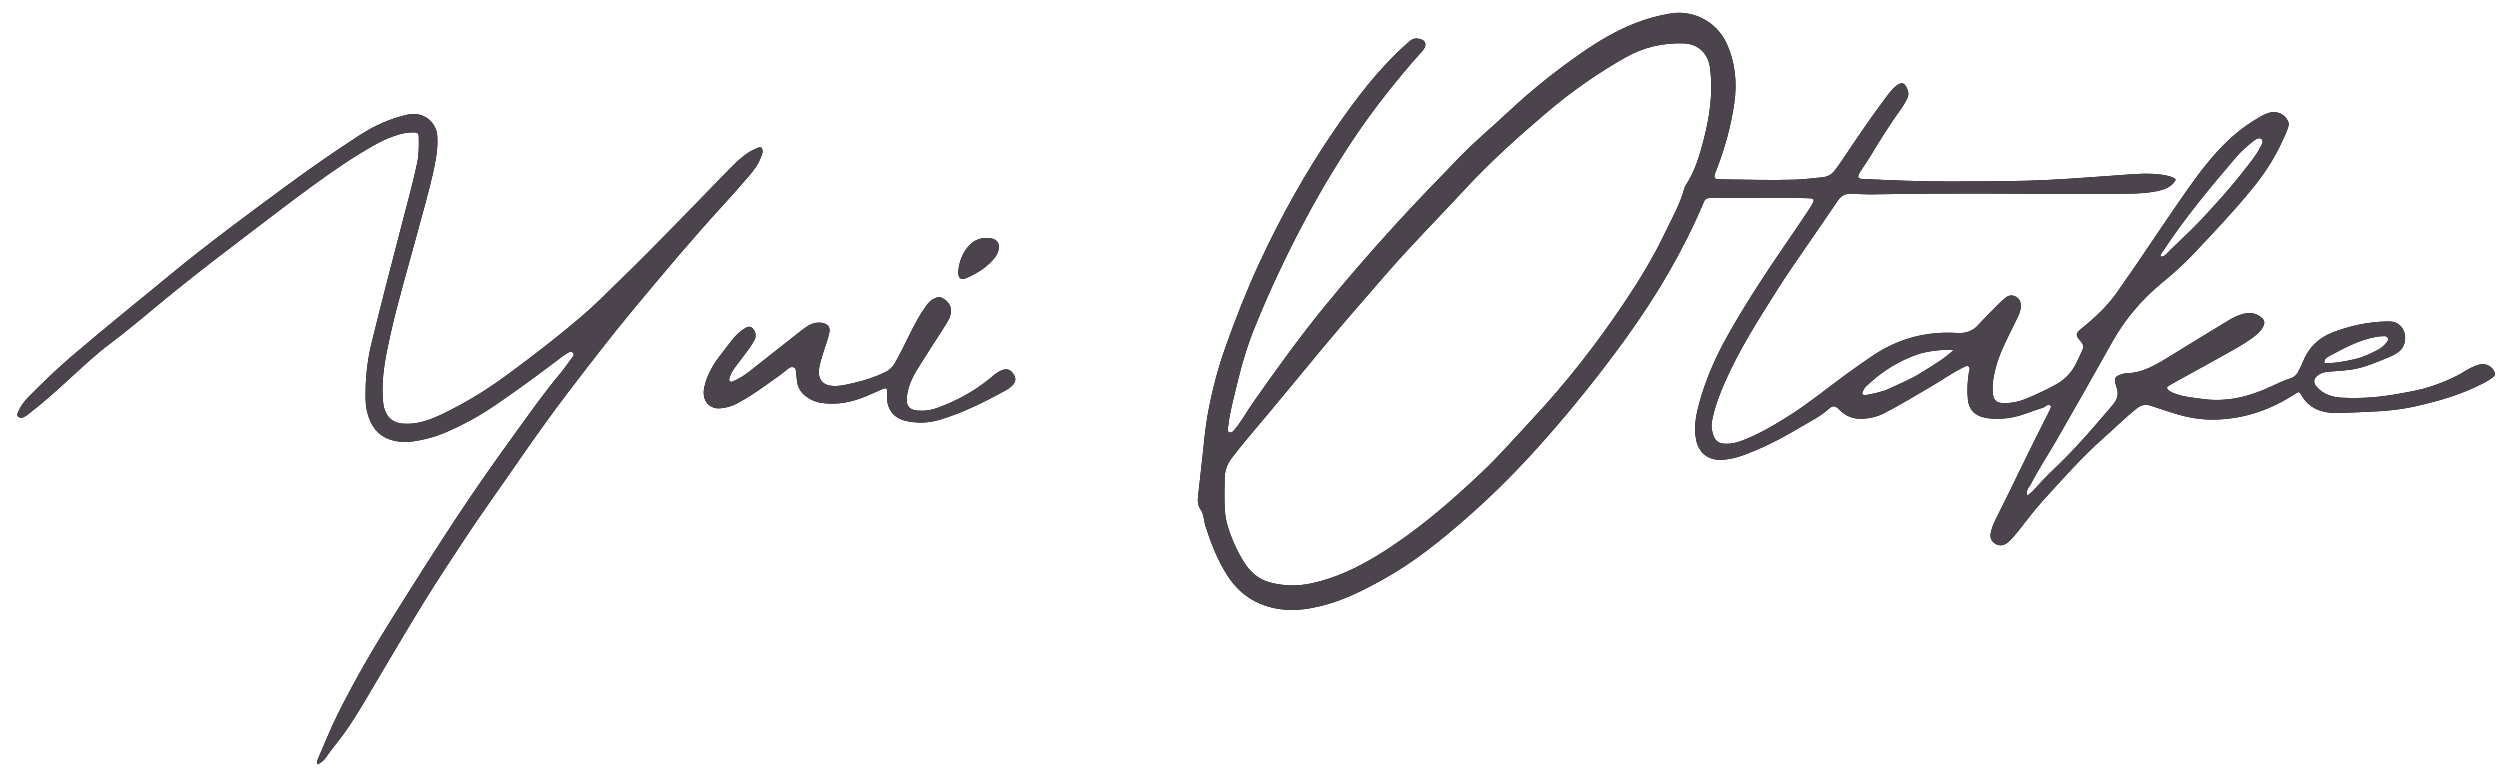 <?xml version="1.0" encoding="utf-8"?>
<!-- Generator: Adobe Illustrator 27.7.0, SVG Export Plug-In . SVG Version: 6.00 Build 0)  -->
<svg version="1.1" id="_レイヤー_1" xmlns="http://www.w3.org/2000/svg" xmlns:xlink="http://www.w3.org/1999/xlink" x="0px"
	 y="0px" viewBox="0 0 240.54 74.16" style="enable-background:new 0 0 240.54 74.16;" xml:space="preserve">
<style type="text/css">
	.st0{fill:#4C444D;}
	.st1{fill:none;}
</style>
<g>
	<path d="M195.05,47.69c0.41-0.27,0.71-0.61,1-0.94c0.7-0.8,1.48-1.51,2.23-2.25c1.77-1.73,3.36-3.62,4.97-5.5
		c0.46-0.54,0.65-1.08,0.39-1.75c-0.01-0.02-0.01-0.04-0.01-0.05c-0.3-0.89-0.13-1.03,0.79-1.27c0.02,0,0.04-0.01,0.06-0.01
		c1.7,0,3.06-0.87,4.43-1.72c1.81-1.13,3.64-2.23,5.47-3.34c0.47-0.29,0.96-0.54,1.5-0.67c0.61-0.14,1.17-0.07,1.66,0.33
		c0.35,0.28,0.41,0.53,0.19,0.94c-0.22,0.41-0.56,0.7-0.93,0.98c-0.97,0.73-2.05,1.29-3.1,1.88c-1.49,0.83-2.98,1.65-4.47,2.47
		c-0.26,0.15-0.53,0.28-0.76,0.49c0.14,0.33,0.41,0.45,0.7,0.56c0.86,0.34,1.77,0.41,2.67,0.54c2.36,0.34,4.55-0.19,6.67-1.19
		c0.63-0.3,1.27-0.59,1.94-0.81c0.29-0.1,0.48-0.28,0.63-0.53c0.19-0.33,0.35-0.67,0.49-1.02c0.54-1.35,1.48-2.3,2.84-2.83
		c1.69-0.66,3.44-1.03,5.26-1.07c0.4-0.01,0.8,0.03,1.13,0.29c0.83,0.63,0.81,2.02-0.04,2.65c-0.23,0.17-0.48,0.31-0.74,0.42
		c-1.28,0.52-2.54,1.11-3.93,1.29c-0.64,0.08-1.28,0.12-1.92,0.17c-0.4,0.03-0.79,0.08-1.13,0.33c-0.45,0.34-0.51,0.73-0.13,1.15
		c0.64,0.73,1.5,0.99,2.44,1.04c1.81,0.09,3.6-0.04,5.38-0.37c1.04-0.19,2.09-0.36,3.1-0.69c1.13-0.38,2.24-0.82,3.26-1.45
		c0.47-0.29,0.95-0.54,1.49-0.69c0.59-0.16,1.27,0.21,1.45,0.79c0.07,0.23-0.07,0.35-0.22,0.47c-0.5,0.38-1.07,0.64-1.63,0.91
		c-1.76,0.82-3.61,1.35-5.5,1.79c-1.61,0.38-3.25,0.54-4.9,0.59c-0.85,0.03-1.7,0.09-2.55,0.11c-0.42,0.01-0.84,0.01-1.25-0.05
		c-1.16-0.16-2.06-0.73-2.61-1.77c-0.11-0.21-0.22-0.22-0.39-0.11c-0.19,0.13-0.38,0.24-0.58,0.36c-2.27,1.4-4.74,2.18-7.42,2.21
		c-1.27,0.02-2.53-0.21-3.75-0.59c-0.76-0.24-1.52-0.48-2.27-0.74c-0.52-0.18-0.95-0.08-1.37,0.25c-1.11,0.88-2.11,1.89-3.17,2.82
		c-2.1,1.86-3.94,3.95-5.83,6.02c-0.88,0.96-1.64,2.02-2.46,3.03c-0.28,0.35-0.57,0.71-0.91,1c-0.42,0.35-0.87,0.4-1.25,0.15
		c-0.37-0.24-0.52-0.58-0.43-1.02c0.09-0.42,0.23-0.83,0.43-1.22c1.73-3.43,3.35-6.91,5.11-10.32c0.08-0.15,0.15-0.31,0.21-0.46
		c0.03-0.08,0.1-0.18,0.01-0.26c-0.09-0.08-0.21-0.1-0.32-0.05c-0.15,0.07-0.28,0.2-0.44,0.25c-1.1,0.33-2.15,0.84-3.31,0.99
		c-0.78,0.1-1.55,0.12-2.32-0.05c-0.94-0.2-1.48-0.8-1.57-1.75c-0.08-0.84-0.04-1.69,0.09-2.53c0.03-0.21,0.18-0.49-0.02-0.63
		c-0.19-0.13-0.43,0.05-0.63,0.15c-1.04,0.51-1.97,1.19-2.97,1.77c-1.54,0.89-3.05,1.83-4.64,2.63c-0.57,0.28-1.17,0.42-1.8,0.47
		c-0.95,0.08-1.75-0.18-2.41-0.88c-0.38-0.4-0.62-0.41-1.02-0.05c-0.79,0.72-1.76,1.18-2.66,1.72c-1.38,0.82-2.79,1.6-4.28,2.22
		c-1.09,0.46-2.2,0.92-3.42,0.95c-1.27,0.03-2.15-0.7-2.39-1.95c-0.23-1.18-0.01-2.32,0.29-3.45c0.62-2.28,1.56-4.44,2.71-6.49
		c1.71-3.04,3.61-5.96,5.59-8.83c0.77-1.12,1.53-2.24,2.28-3.37c0.11-0.16,0.2-0.32,0.29-0.49c0.27-0.48,0.23-0.57-0.33-0.59
		c-0.99-0.03-1.97-0.05-2.96-0.05c-2.16,0-4.32,0.03-6.48,0.03c-0.31,0-0.52,0.06-0.65,0.39c-1.97,4.67-4.53,9-7.5,13.11
		c-2.39,3.3-4.93,6.48-7.62,9.54c-2.37,2.7-4.88,5.26-7.58,7.63c-2.58,2.27-5.26,4.44-8.29,6.1c-1.91,1.05-3.85,2.02-6,2.52
		c-1.09,0.25-2.2,0.42-3.32,0.32c-2.31-0.21-4.15-1.23-5.44-3.16c-1-1.5-1.64-3.17-2.19-4.87c-0.09-0.28-0.13-0.59-0.19-0.88
		c-0.05-0.24-0.1-0.49-0.25-0.68c-0.3-0.39-0.33-0.83-0.28-1.29c0.13-1.2,0.27-2.39,0.4-3.59c0.16-1.46,0.28-2.92,0.54-4.36
		c0.4-2.17,0.94-4.29,1.68-6.37c0.97-2.75,2.04-5.46,3.26-8.11c2.08-4.48,4.47-8.79,7.27-12.87c1.99-2.9,4.09-5.69,6.71-8.07
		c0.2-0.18,0.39-0.36,0.6-0.52c0.32-0.24,0.68-0.22,1.03-0.09c0.36,0.13,0.47,0.43,0.31,0.78c-0.06,0.13-0.16,0.26-0.26,0.37
		c-1.35,1.48-2.61,3.03-3.84,4.61c-1.72,2.22-3.29,4.55-4.75,6.95c-1.91,3.14-3.62,6.38-5.19,9.71c-0.78,1.65-1.51,3.32-2.2,5.01
		c-0.78,1.88-1.36,3.82-1.83,5.8c-0.31,1.3-0.67,2.58-0.82,3.91c-0.03,0.24-0.16,0.55,0.1,0.66c0.23,0.1,0.43-0.17,0.59-0.36
		c0.63-0.78,1.11-1.66,1.68-2.48c2.2-3.13,4.43-6.24,6.85-9.21c2.15-2.63,4.37-5.2,6.66-7.71c2.1-2.3,4.26-4.54,6.43-6.77
		c1.54-1.58,3.25-3,4.86-4.51c2.16-2.02,4.47-3.84,6.9-5.52c1.59-1.1,3.24-2.08,5.05-2.79c1.13-0.45,2.3-0.77,3.5-0.96
		c2.19-0.34,4.38,0.85,5.31,2.86c0.85,1.85,1.04,3.79,0.75,5.79c-0.32,2.19-0.9,4.3-1.7,6.36c-0.36,0.92-0.33,0.95,0.63,0.96
		c2.29,0.03,4.59,0.1,6.88,0.03c0.89-0.03,1.78-0.14,2.66-0.23c0.48-0.04,0.87-0.24,1.17-0.62c0.2-0.25,0.39-0.51,0.57-0.77
		c1.43-2.12,2.85-4.26,4.4-6.31c0.31-0.41,0.61-0.82,1.02-1.13c0.46-0.35,0.73-0.28,0.98,0.24c0.16,0.34,0.2,0.69,0.02,1.03
		c-0.15,0.28-0.3,0.57-0.48,0.83c-1.1,1.51-2.09,3.09-3.05,4.69c-0.29,0.48-0.62,0.94-0.93,1.42c-0.05,0.08-0.11,0.16-0.15,0.24
		c-0.18,0.38-0.11,0.52,0.31,0.54c2.84,0.13,5.68,0.26,8.53,0.24c2.45-0.01,4.89,0,7.34-0.07c2.77-0.08,5.53-0.29,8.29-0.49
		c1.25-0.09,2.49-0.23,3.75-0.17c0.55,0.02,1.1,0.09,1.63,0.23c0.07,0.02,0.15,0.04,0.22,0.07c0.46,0.18,0.47,0.26,0.14,0.61
		c-0.42,0.45-0.98,0.63-1.56,0.75c-0.88,0.17-1.76,0.23-2.66,0.24c-6.45,0.07-12.89-0.05-19.34,0c-1.88,0.01-3.75,0.05-5.63,0.07
		c-0.59,0-1.17-0.04-1.76-0.07c-0.56-0.03-0.98,0.18-1.3,0.65c-1.02,1.51-2.07,3.01-3.1,4.52c-0.92,1.35-1.87,2.69-2.74,4.08
		c-1.8,2.85-3.62,5.69-4.99,8.78c-0.56,1.25-1.05,2.54-1.3,3.9c-0.09,0.49,0,0.96,0.18,1.43c0.2,0.52,0.6,0.69,1.11,0.71
		c0.58,0.01,1.13-0.11,1.66-0.32c1.62-0.62,3.09-1.5,4.55-2.42c1.82-1.16,3.49-2.52,5.23-3.8c0.93-0.68,1.87-1.35,2.83-1.99
		c2.43-1.61,5.11-2.31,8.03-2.13c0.8,0.05,1.48-0.15,2.04-0.77c0.62-0.69,1.28-1.33,1.93-1.99c0.21-0.21,0.44-0.42,0.67-0.61
		c0.3-0.26,0.64-0.32,1-0.13c0.35,0.19,0.5,0.51,0.49,0.89c0,0.36-0.11,0.7-0.27,1.03c-0.36,0.73-0.72,1.45-1.07,2.18
		c-0.61,1.24-1.11,2.51-1.31,3.88c-0.06,0.45-0.09,0.9-0.04,1.35c0.07,0.66,0.38,0.91,1.05,0.92c0.79,0.01,1.55-0.16,2.27-0.47
		c0.96-0.41,1.9-0.84,2.81-1.35c0.84-0.47,1.45-1.14,1.88-1.98c0.22-0.42,0.39-0.86,0.6-1.28c0.18-0.34,0.08-0.61-0.15-0.87
		c-0.53-0.6-0.53-0.75,0.11-1.26c1.26-1.01,2.43-2.1,3.36-3.42c0.62-0.88,1.23-1.76,1.84-2.65c1.67-2.44,3.3-4.91,5-7.33
		c1.15-1.63,2.37-3.22,3.82-4.61c0.96-0.92,2.03-1.7,3.18-2.36c0.26-0.15,0.54-0.28,0.83-0.36c0.74-0.22,1.53,0.15,1.82,0.86
		c0.08,0.21,0.04,0.4-0.03,0.6c-0.17,0.52-0.42,1-0.65,1.5c-0.74,1.6-1.71,3.03-2.83,4.4c-1.77,2.17-3.7,4.19-5.61,6.22
		c-0.92,0.98-1.92,1.87-2.96,2.72c-1.94,1.6-3.55,3.45-4.8,5.66c-1.78,3.16-3.56,6.33-5.38,9.48c-0.85,1.47-1.79,2.88-2.56,4.39
		C195.12,46.96,194.92,47.26,195.05,47.69L195.05,47.69z M117.81,47.42c0,1.05-0.01,2.11,0.29,3.13c0.37,1.25,0.91,2.44,1.59,3.54
		c0.58,0.93,1.4,1.66,2.49,1.95c1.31,0.35,2.65,0.38,4,0.09c2.33-0.5,4.44-1.51,6.44-2.74c3.63-2.23,6.83-4.99,9.91-7.9
		c1.74-1.65,3.32-3.46,4.95-5.21c3.2-3.43,6.08-7.11,8.69-10.99c1.47-2.18,2.86-4.43,4-6.82c0.68-1.43,1.48-2.8,1.89-4.34
		c0.03-0.11,0.08-0.22,0.14-0.31c0.87-1.31,1.31-2.79,1.7-4.28c0.6-2.29,0.94-4.6,0.64-6.97c-0.18-1.45-1.14-2.36-2.61-2.4
		c-1.95-0.05-3.8,0.37-5.51,1.34c-2.71,1.53-5.25,3.31-7.61,5.32c-2.78,2.36-5.49,4.8-7.96,7.48c-2.5,2.7-5.1,5.31-7.51,8.09
		c-2.14,2.46-4.29,4.92-6.37,7.43c-2.24,2.7-4.46,5.42-6.73,8.09c-0.57,0.67-1.12,1.37-1.67,2.07c-0.52,0.64-0.76,1.38-0.74,2.2
		C117.82,46.59,117.81,47.01,117.81,47.42z M207.89,24.71c0.47-0.03,0.68-0.42,0.97-0.7c0.99-0.96,2.01-1.88,2.95-2.89
		c1.41-1.52,2.81-3.05,4.08-4.69c0.56-0.73,1.17-1.43,1.59-2.26c0.13-0.25,0.38-0.6,0.09-0.81c-0.25-0.18-0.57,0.06-0.81,0.25
		c-0.56,0.45-1.11,0.92-1.57,1.46c-2.54,2.96-5.03,5.96-7.17,9.23C207.93,24.43,207.82,24.54,207.89,24.71z M187.99,33.66
		c-0.76-0.09-2.61,0.13-3.4,0.4c-1.95,0.67-3.64,1.74-5.11,3.18c-0.16,0.16-0.21,0.35-0.29,0.54c-0.07,0.14,0.04,0.21,0.16,0.22
		c0.11,0.01,0.23,0.01,0.34-0.01c0.72-0.15,1.45-0.29,2.12-0.61c0.99-0.47,2.02-0.88,2.95-1.46
		C185.84,35.23,186.98,34.62,187.99,33.66L187.99,33.66z M223.64,34.93c1.01,0.04,1.97-0.15,2.92-0.37
		c0.79-0.18,1.53-0.53,2.25-0.91c0.32-0.17,0.59-0.41,0.82-0.69c0.11-0.13,0.2-0.29,0.11-0.46c-0.08-0.15-0.25-0.17-0.4-0.16
		c-0.21,0.01-0.42,0.02-0.62,0.05c-1.73,0.29-3.23,1.13-4.74,1.94C223.77,34.45,223.61,34.6,223.64,34.93L223.64,34.93z"/>
	<path d="M30.57,73.54c-0.12-0.17-0.07-0.31-0.01-0.44c0.64-1.46,1.22-2.95,1.94-4.39c1.64-3.29,3.49-6.46,5.45-9.57
		c2.03-3.24,4.08-6.47,6.19-9.66c1.78-2.69,3.64-5.32,5.53-7.93c1.35-1.86,2.67-3.74,4.15-5.51c0.45-0.53,0.84-1.11,1.26-1.67
		c0.11-0.14,0.19-0.29,0.03-0.45c-0.14-0.14-0.28-0.08-0.41,0c-0.2,0.11-0.39,0.23-0.57,0.36c-1.34,0.99-2.65,2.01-4.01,2.97
		c-1.73,1.22-3.43,2.48-5.33,3.44c-1.21,0.62-2.44,1.22-3.78,1.53c-0.83,0.19-1.67,0.37-2.53,0.28c-1.3-0.14-2.29-0.74-2.84-1.96
		c-0.28-0.62-0.44-1.28-0.46-1.96c-0.05-1.87,0.12-3.71,0.56-5.53c1.03-4.2,2.12-8.38,3.21-12.56c0.42-1.6,0.85-3.19,1.19-4.81
		c0.18-0.86,0.17-1.72,0.15-2.58c-0.01-0.27-0.13-0.35-0.39-0.36c-0.5-0.01-0.98,0.04-1.46,0.18c-0.73,0.22-1.43,0.49-2.1,0.86
		c-2.26,1.23-4.37,2.71-6.45,4.22c-1.97,1.44-3.9,2.93-5.84,4.4c-2.48,1.88-4.96,3.78-7.38,5.74c-2.02,1.64-3.99,3.35-6.08,4.92
		c-1.42,1.07-2.71,2.29-4.02,3.49c-1.23,1.12-2.46,2.23-3.78,3.24c-0.18,0.14-0.36,0.28-0.57,0.37c-0.18,0.07-0.34,0.05-0.47-0.08
		c-0.15-0.13-0.07-0.28-0.01-0.42c0.22-0.55,0.57-1.02,0.98-1.44c1.29-1.3,2.6-2.58,3.99-3.78c3.18-2.73,6.46-5.35,9.69-8.02
		c3.57-2.94,7.3-5.69,11.03-8.44c2.33-1.71,4.7-3.37,7.13-4.94c1.44-0.93,2.98-1.64,4.67-2.01c1.11-0.24,2.13,0.24,2.62,1.21
		c0.17,0.33,0.22,0.68,0.23,1.04c0.05,1.12-0.17,2.21-0.4,3.29c-0.42,1.89-0.97,3.75-1.47,5.62c-0.89,3.34-1.9,6.65-2.65,10.02
		c-0.45,2.03-0.88,4.08-0.73,6.19c0.03,0.38,0.08,0.75,0.21,1.1c0.27,0.77,0.9,1.2,1.7,1.26c1.38,0.11,2.62-0.34,3.82-0.92
		c2.19-1.05,4.25-2.31,6.21-3.75c2.42-1.78,4.8-3.61,7.09-5.56c1.4-1.19,2.68-2.49,3.99-3.77c3.53-3.44,6.93-7,10.37-10.53
		c0.45-0.46,0.91-0.9,1.42-1.29c0.39-0.3,0.82-0.54,1.28-0.72c0.29-0.11,0.42-0.01,0.45,0.29c0.01,0.17-0.05,0.33-0.11,0.49
		c-0.26,0.74-0.71,1.37-1.22,1.95c-0.84,0.97-1.68,1.94-2.55,2.88c-2.87,3.13-5.59,6.38-8.31,9.64c-2.27,2.72-4.43,5.54-6.58,8.35
		c-2.77,3.63-5.3,7.42-7.93,11.15c-1.3,1.85-2.53,3.75-3.77,5.64c-2.77,4.22-5.27,8.6-7.86,12.94c-0.86,1.44-1.75,2.86-2.82,4.16
		c-0.29,0.35-0.54,0.73-0.81,1.09C31.2,73.14,30.92,73.37,30.57,73.54z"/>
	<path d="M85.35,38.07c0.04-0.84,0.03-0.86-0.76-0.5c-0.79,0.36-1.58,0.72-2.42,0.96c-1.02,0.29-2.05,0.38-3.09,0.24
		c-0.59-0.08-1.13-0.32-1.6-0.69c-0.43-0.34-0.7-0.79-0.78-1.33c-0.04-0.28-0.07-0.56-0.1-0.84c-0.03-0.2,0.02-0.44-0.2-0.55
		c-0.26-0.13-0.48,0.03-0.67,0.19c-0.64,0.54-1.33,0.99-2.01,1.48c-0.89,0.64-1.8,1.25-2.77,1.77c-0.54,0.29-1.12,0.45-1.73,0.49
		c-0.79,0.04-1.43-0.5-1.5-1.29c-0.03-0.28,0-0.56,0.07-0.84c0.23-0.97,0.68-1.83,1.26-2.63c0.44-0.61,0.91-1.2,1.38-1.8
		c0.3-0.39,0.65-0.73,1.06-1.02c0.43-0.31,0.64-0.34,0.87-0.16c0.31,0.25,0.44,0.77,0.25,1.13c-0.16,0.3-0.34,0.59-0.54,0.86
		c-0.42,0.58-0.86,1.15-1.29,1.72c-0.25,0.33-0.47,0.68-0.59,1.09c-0.04,0.13-0.07,0.27,0.06,0.36c0.11,0.08,0.22,0.01,0.32-0.04
		c0.62-0.25,1.16-0.63,1.68-1.04c1.54-1.22,3.08-2.44,4.63-3.65c0.27-0.21,0.54-0.42,0.82-0.6c0.45-0.28,0.93-0.41,1.47-0.3
		c0.52,0.11,0.73,0.42,0.62,0.93c-0.14,0.72-0.44,1.4-0.64,2.1c-0.13,0.47-0.3,0.93-0.35,1.42c-0.11,1.01,0.39,1.58,1.41,1.61
		c0.69,0.02,1.35-0.16,2.02-0.31c1-0.23,1.97-0.56,2.89-0.99c0.43-0.2,0.75-0.49,0.98-0.9c0.51-0.88,0.95-1.79,1.4-2.71
		c0.48-0.98,0.99-1.95,1.63-2.83c0.24-0.33,0.52-0.59,0.91-0.74c0.23-0.09,0.43-0.09,0.65,0.03c0.74,0.39,0.99,1.06,0.68,1.84
		c-0.11,0.28-0.27,0.54-0.43,0.79c-0.86,1.35-1.74,2.69-2.59,4.05c-0.47,0.75-0.87,1.54-1.04,2.43c-0.25,1.3,0.13,1.75,1.46,1.72
		c0.48-0.01,0.94-0.1,1.39-0.26c1.83-0.66,3.52-1.57,5.03-2.8c0.37-0.3,0.71-0.63,1.15-0.81c0.51-0.22,0.87-0.12,1.17,0.34
		c0.29,0.45,0.23,0.82-0.21,1.19c-0.17,0.14-0.36,0.28-0.56,0.39c-2.03,1.11-4.08,2.14-6.31,2.81c-1.13,0.34-2.25,0.37-3.41,0.08
		C85.71,40.1,85.3,39.02,85.35,38.07L85.35,38.07z"/>
	<path d="M92.2,26.13c0.08-0.93,0.4-1.81,1.06-2.52c0.55-0.59,1.27-0.8,2.07-0.68c0.6,0.09,0.88,0.51,0.75,1.09
		c-0.07,0.32-0.22,0.6-0.43,0.85c-0.72,0.86-1.64,1.43-2.66,1.88C92.46,26.99,92.19,26.78,92.2,26.13z"/>
</g>
<g>
	<path class="st0" d="M195.05,47.69c0.41-0.27,0.71-0.61,1-0.94c0.7-0.8,1.48-1.51,2.23-2.25c1.77-1.73,3.36-3.62,4.97-5.5
		c0.46-0.54,0.65-1.08,0.39-1.75c-0.01-0.02-0.01-0.04-0.01-0.05c-0.3-0.89-0.13-1.03,0.79-1.27c0.02,0,0.04-0.01,0.06-0.01
		c1.7,0,3.06-0.87,4.43-1.72c1.81-1.13,3.64-2.23,5.47-3.34c0.47-0.29,0.96-0.54,1.5-0.67c0.61-0.14,1.17-0.07,1.66,0.33
		c0.35,0.28,0.41,0.53,0.19,0.94c-0.22,0.41-0.56,0.7-0.93,0.98c-0.97,0.73-2.05,1.29-3.1,1.88c-1.49,0.83-2.98,1.65-4.47,2.47
		c-0.26,0.15-0.53,0.28-0.76,0.49c0.14,0.33,0.41,0.45,0.7,0.56c0.86,0.34,1.77,0.41,2.67,0.54c2.36,0.34,4.55-0.19,6.67-1.19
		c0.63-0.3,1.27-0.59,1.94-0.81c0.29-0.1,0.48-0.28,0.63-0.53c0.19-0.33,0.35-0.67,0.49-1.02c0.54-1.35,1.48-2.3,2.84-2.83
		c1.69-0.66,3.44-1.03,5.26-1.07c0.4-0.01,0.8,0.03,1.13,0.29c0.83,0.63,0.81,2.02-0.04,2.65c-0.23,0.17-0.48,0.31-0.74,0.42
		c-1.28,0.52-2.54,1.11-3.93,1.29c-0.64,0.08-1.28,0.12-1.92,0.17c-0.4,0.03-0.79,0.08-1.13,0.33c-0.45,0.34-0.51,0.73-0.13,1.15
		c0.64,0.73,1.5,0.99,2.44,1.04c1.81,0.09,3.6-0.04,5.38-0.37c1.04-0.19,2.09-0.36,3.1-0.69c1.13-0.38,2.24-0.82,3.26-1.45
		c0.47-0.29,0.95-0.54,1.49-0.69c0.59-0.16,1.27,0.21,1.45,0.79c0.07,0.23-0.07,0.35-0.22,0.47c-0.5,0.38-1.07,0.64-1.63,0.91
		c-1.76,0.82-3.61,1.35-5.5,1.79c-1.61,0.38-3.25,0.54-4.9,0.59c-0.85,0.03-1.7,0.09-2.55,0.11c-0.42,0.01-0.84,0.01-1.25-0.05
		c-1.16-0.16-2.06-0.73-2.61-1.77c-0.11-0.21-0.22-0.22-0.39-0.11c-0.19,0.13-0.38,0.24-0.58,0.36c-2.27,1.4-4.74,2.18-7.42,2.21
		c-1.27,0.02-2.53-0.21-3.75-0.59c-0.76-0.24-1.52-0.48-2.27-0.74c-0.52-0.18-0.95-0.08-1.37,0.25c-1.11,0.88-2.11,1.89-3.17,2.82
		c-2.1,1.86-3.94,3.95-5.83,6.02c-0.88,0.96-1.64,2.02-2.46,3.03c-0.28,0.35-0.57,0.71-0.91,1c-0.42,0.35-0.87,0.4-1.25,0.15
		c-0.37-0.24-0.52-0.58-0.43-1.02c0.09-0.42,0.23-0.83,0.43-1.22c1.73-3.43,3.35-6.91,5.11-10.32c0.08-0.15,0.15-0.31,0.21-0.46
		c0.03-0.08,0.1-0.18,0.01-0.26c-0.09-0.08-0.21-0.1-0.32-0.05c-0.15,0.07-0.28,0.2-0.44,0.25c-1.1,0.33-2.15,0.84-3.31,0.99
		c-0.78,0.1-1.55,0.12-2.32-0.05c-0.94-0.2-1.48-0.8-1.57-1.75c-0.08-0.84-0.04-1.69,0.09-2.53c0.03-0.21,0.18-0.49-0.02-0.63
		c-0.19-0.13-0.43,0.05-0.63,0.15c-1.04,0.51-1.97,1.19-2.97,1.77c-1.54,0.89-3.05,1.83-4.64,2.63c-0.57,0.28-1.17,0.42-1.8,0.47
		c-0.95,0.08-1.75-0.18-2.41-0.88c-0.38-0.4-0.62-0.41-1.02-0.05c-0.79,0.72-1.76,1.18-2.66,1.72c-1.38,0.82-2.79,1.6-4.28,2.22
		c-1.09,0.46-2.2,0.92-3.42,0.95c-1.27,0.03-2.15-0.7-2.39-1.95c-0.23-1.18-0.01-2.32,0.29-3.45c0.62-2.28,1.56-4.44,2.71-6.49
		c1.71-3.04,3.61-5.96,5.59-8.83c0.77-1.12,1.53-2.24,2.28-3.37c0.11-0.16,0.2-0.32,0.29-0.49c0.27-0.48,0.23-0.57-0.33-0.59
		c-0.99-0.03-1.97-0.05-2.96-0.05c-2.16,0-4.32,0.03-6.48,0.03c-0.31,0-0.52,0.06-0.65,0.39c-1.97,4.67-4.53,9-7.5,13.11
		c-2.39,3.3-4.93,6.48-7.62,9.54c-2.37,2.7-4.88,5.26-7.58,7.63c-2.58,2.27-5.26,4.44-8.29,6.1c-1.91,1.05-3.85,2.02-6,2.52
		c-1.09,0.25-2.2,0.42-3.32,0.32c-2.31-0.21-4.15-1.23-5.44-3.16c-1-1.5-1.64-3.17-2.19-4.87c-0.09-0.28-0.13-0.59-0.19-0.88
		c-0.05-0.24-0.1-0.49-0.25-0.68c-0.3-0.39-0.33-0.83-0.28-1.29c0.13-1.2,0.27-2.39,0.4-3.59c0.16-1.46,0.28-2.92,0.54-4.36
		c0.4-2.17,0.94-4.29,1.68-6.37c0.97-2.75,2.04-5.46,3.26-8.11c2.08-4.48,4.47-8.79,7.27-12.87c1.99-2.9,4.09-5.69,6.71-8.07
		c0.2-0.18,0.39-0.36,0.6-0.52c0.32-0.24,0.68-0.22,1.03-0.09c0.36,0.13,0.47,0.43,0.31,0.78c-0.06,0.13-0.16,0.26-0.26,0.37
		c-1.35,1.48-2.61,3.03-3.84,4.61c-1.72,2.22-3.29,4.55-4.75,6.95c-1.91,3.14-3.62,6.38-5.19,9.71c-0.78,1.65-1.51,3.32-2.2,5.01
		c-0.78,1.88-1.36,3.82-1.83,5.8c-0.31,1.3-0.67,2.58-0.82,3.91c-0.03,0.24-0.16,0.55,0.1,0.66c0.23,0.1,0.43-0.17,0.59-0.36
		c0.63-0.78,1.11-1.66,1.68-2.48c2.2-3.13,4.43-6.24,6.85-9.21c2.15-2.63,4.37-5.2,6.66-7.71c2.1-2.3,4.26-4.54,6.43-6.77
		c1.54-1.58,3.25-3,4.86-4.51c2.16-2.02,4.47-3.84,6.9-5.52c1.59-1.1,3.24-2.08,5.05-2.79c1.13-0.45,2.3-0.77,3.5-0.96
		c2.19-0.34,4.38,0.85,5.31,2.86c0.85,1.85,1.04,3.79,0.75,5.79c-0.32,2.19-0.9,4.3-1.7,6.36c-0.36,0.92-0.33,0.95,0.63,0.96
		c2.29,0.03,4.59,0.1,6.88,0.03c0.89-0.03,1.78-0.14,2.66-0.23c0.48-0.04,0.87-0.24,1.17-0.62c0.2-0.25,0.39-0.51,0.57-0.77
		c1.43-2.12,2.85-4.26,4.4-6.31c0.31-0.41,0.61-0.82,1.02-1.13c0.46-0.35,0.73-0.28,0.98,0.24c0.16,0.34,0.2,0.69,0.02,1.03
		c-0.15,0.28-0.3,0.57-0.48,0.83c-1.1,1.51-2.09,3.09-3.05,4.69c-0.29,0.48-0.62,0.94-0.93,1.42c-0.05,0.08-0.11,0.16-0.15,0.24
		c-0.18,0.38-0.11,0.52,0.31,0.54c2.84,0.13,5.68,0.26,8.53,0.24c2.45-0.01,4.89,0,7.34-0.07c2.77-0.08,5.53-0.29,8.29-0.49
		c1.25-0.09,2.49-0.23,3.75-0.17c0.55,0.02,1.1,0.09,1.63,0.23c0.07,0.02,0.15,0.04,0.22,0.07c0.46,0.18,0.47,0.26,0.14,0.61
		c-0.42,0.45-0.98,0.63-1.56,0.75c-0.88,0.17-1.76,0.23-2.66,0.24c-6.45,0.07-12.89-0.05-19.34,0c-1.88,0.01-3.75,0.05-5.63,0.07
		c-0.59,0-1.17-0.04-1.76-0.07c-0.56-0.03-0.98,0.18-1.3,0.65c-1.02,1.51-2.07,3.01-3.1,4.52c-0.92,1.35-1.87,2.69-2.74,4.08
		c-1.8,2.85-3.62,5.69-4.99,8.78c-0.56,1.25-1.05,2.54-1.3,3.9c-0.09,0.49,0,0.96,0.18,1.43c0.2,0.52,0.6,0.69,1.11,0.71
		c0.58,0.01,1.13-0.11,1.66-0.32c1.62-0.62,3.09-1.5,4.55-2.42c1.82-1.16,3.49-2.52,5.23-3.8c0.93-0.68,1.87-1.35,2.83-1.99
		c2.43-1.61,5.11-2.31,8.03-2.13c0.8,0.05,1.48-0.15,2.04-0.77c0.62-0.69,1.28-1.33,1.93-1.99c0.21-0.21,0.44-0.42,0.67-0.61
		c0.3-0.26,0.64-0.32,1-0.13c0.35,0.19,0.5,0.51,0.49,0.89c0,0.36-0.11,0.7-0.27,1.03c-0.36,0.73-0.72,1.45-1.07,2.18
		c-0.61,1.24-1.11,2.51-1.31,3.88c-0.06,0.45-0.09,0.9-0.04,1.35c0.07,0.66,0.38,0.91,1.05,0.92c0.79,0.01,1.55-0.16,2.27-0.47
		c0.96-0.41,1.9-0.84,2.81-1.35c0.84-0.47,1.45-1.14,1.88-1.98c0.22-0.42,0.39-0.86,0.6-1.28c0.18-0.34,0.08-0.61-0.15-0.87
		c-0.53-0.6-0.53-0.75,0.11-1.26c1.26-1.01,2.43-2.1,3.36-3.42c0.62-0.88,1.23-1.76,1.84-2.65c1.67-2.44,3.3-4.91,5-7.33
		c1.15-1.63,2.37-3.22,3.82-4.61c0.96-0.92,2.03-1.7,3.18-2.36c0.26-0.15,0.54-0.28,0.83-0.36c0.74-0.22,1.53,0.15,1.82,0.86
		c0.08,0.21,0.04,0.4-0.03,0.6c-0.17,0.52-0.42,1-0.65,1.5c-0.74,1.6-1.71,3.03-2.83,4.4c-1.77,2.17-3.7,4.19-5.61,6.22
		c-0.92,0.98-1.92,1.87-2.96,2.72c-1.94,1.6-3.55,3.45-4.8,5.66c-1.78,3.16-3.56,6.33-5.38,9.48c-0.85,1.47-1.79,2.88-2.56,4.39
		C195.12,46.96,194.92,47.26,195.05,47.69L195.05,47.69z M117.81,47.42c0,1.05-0.01,2.11,0.29,3.13c0.37,1.25,0.91,2.44,1.59,3.54
		c0.58,0.93,1.4,1.66,2.49,1.95c1.31,0.35,2.65,0.38,4,0.09c2.33-0.5,4.44-1.51,6.44-2.74c3.63-2.23,6.83-4.99,9.91-7.9
		c1.74-1.65,3.32-3.46,4.95-5.21c3.2-3.43,6.08-7.11,8.69-10.99c1.47-2.18,2.86-4.43,4-6.82c0.68-1.43,1.48-2.8,1.89-4.34
		c0.03-0.11,0.08-0.22,0.14-0.31c0.87-1.31,1.31-2.79,1.7-4.28c0.6-2.29,0.94-4.6,0.64-6.97c-0.18-1.45-1.14-2.36-2.61-2.4
		c-1.95-0.05-3.8,0.37-5.51,1.34c-2.71,1.53-5.25,3.31-7.61,5.32c-2.78,2.36-5.49,4.8-7.96,7.48c-2.5,2.7-5.1,5.31-7.51,8.09
		c-2.14,2.46-4.29,4.92-6.37,7.43c-2.24,2.7-4.46,5.42-6.73,8.09c-0.57,0.67-1.12,1.37-1.67,2.07c-0.52,0.64-0.76,1.38-0.74,2.2
		C117.82,46.59,117.81,47.01,117.81,47.42z M207.89,24.71c0.47-0.03,0.68-0.42,0.97-0.7c0.99-0.96,2.01-1.88,2.95-2.89
		c1.41-1.52,2.81-3.05,4.08-4.69c0.56-0.73,1.17-1.43,1.59-2.26c0.13-0.25,0.38-0.6,0.09-0.81c-0.25-0.18-0.57,0.06-0.81,0.25
		c-0.56,0.45-1.11,0.92-1.57,1.46c-2.54,2.96-5.03,5.96-7.17,9.23C207.93,24.43,207.82,24.54,207.89,24.71z M187.99,33.66
		c-0.76-0.09-2.61,0.13-3.4,0.4c-1.95,0.67-3.64,1.74-5.11,3.18c-0.16,0.16-0.21,0.35-0.29,0.54c-0.07,0.14,0.04,0.21,0.16,0.22
		c0.11,0.01,0.23,0.01,0.34-0.01c0.72-0.15,1.45-0.29,2.12-0.61c0.99-0.47,2.02-0.88,2.95-1.46
		C185.84,35.23,186.98,34.62,187.99,33.66L187.99,33.66z M223.64,34.93c1.01,0.04,1.97-0.15,2.92-0.37
		c0.79-0.18,1.53-0.53,2.25-0.91c0.32-0.17,0.59-0.41,0.82-0.69c0.11-0.13,0.2-0.29,0.11-0.46c-0.08-0.15-0.25-0.17-0.4-0.16
		c-0.21,0.01-0.42,0.02-0.62,0.05c-1.73,0.29-3.23,1.13-4.74,1.94C223.77,34.45,223.61,34.6,223.64,34.93L223.64,34.93z"/>
	<path class="st0" d="M30.57,73.54c-0.12-0.17-0.07-0.31-0.01-0.44c0.64-1.46,1.22-2.95,1.94-4.39c1.64-3.29,3.49-6.46,5.45-9.57
		c2.03-3.24,4.08-6.47,6.19-9.66c1.78-2.69,3.64-5.32,5.53-7.93c1.35-1.86,2.67-3.74,4.15-5.51c0.45-0.53,0.84-1.11,1.26-1.67
		c0.11-0.14,0.19-0.29,0.03-0.45c-0.14-0.14-0.28-0.08-0.41,0c-0.2,0.11-0.39,0.23-0.57,0.36c-1.34,0.99-2.65,2.01-4.01,2.97
		c-1.73,1.22-3.43,2.48-5.33,3.44c-1.21,0.62-2.44,1.22-3.78,1.53c-0.83,0.19-1.67,0.37-2.53,0.28c-1.3-0.14-2.29-0.74-2.84-1.96
		c-0.28-0.62-0.44-1.28-0.46-1.96c-0.05-1.87,0.12-3.71,0.56-5.53c1.03-4.2,2.12-8.38,3.21-12.56c0.42-1.6,0.85-3.19,1.19-4.81
		c0.18-0.86,0.17-1.72,0.15-2.58c-0.01-0.27-0.13-0.35-0.39-0.36c-0.5-0.01-0.98,0.04-1.46,0.18c-0.73,0.22-1.43,0.49-2.1,0.86
		c-2.26,1.23-4.37,2.71-6.45,4.22c-1.97,1.44-3.9,2.93-5.84,4.4c-2.48,1.88-4.96,3.78-7.38,5.74c-2.02,1.64-3.99,3.35-6.08,4.92
		c-1.42,1.07-2.71,2.29-4.02,3.49c-1.23,1.12-2.46,2.23-3.78,3.24c-0.18,0.14-0.36,0.28-0.57,0.37c-0.18,0.07-0.34,0.05-0.47-0.08
		c-0.15-0.13-0.07-0.28-0.01-0.42c0.22-0.55,0.57-1.02,0.98-1.44c1.29-1.3,2.6-2.58,3.99-3.78c3.18-2.73,6.46-5.35,9.69-8.02
		c3.57-2.94,7.3-5.69,11.03-8.44c2.33-1.71,4.7-3.37,7.13-4.94c1.44-0.93,2.98-1.64,4.67-2.01c1.11-0.24,2.13,0.24,2.62,1.21
		c0.17,0.33,0.22,0.68,0.23,1.04c0.05,1.12-0.17,2.21-0.4,3.29c-0.42,1.89-0.97,3.75-1.47,5.62c-0.89,3.34-1.9,6.65-2.65,10.02
		c-0.45,2.03-0.88,4.08-0.73,6.19c0.03,0.38,0.08,0.75,0.21,1.1c0.27,0.77,0.9,1.2,1.7,1.26c1.38,0.11,2.62-0.34,3.82-0.92
		c2.19-1.05,4.25-2.31,6.21-3.75c2.42-1.78,4.8-3.61,7.09-5.56c1.4-1.19,2.68-2.49,3.99-3.77c3.53-3.44,6.93-7,10.37-10.53
		c0.45-0.46,0.91-0.9,1.42-1.29c0.39-0.3,0.82-0.54,1.28-0.72c0.29-0.11,0.42-0.01,0.45,0.29c0.01,0.17-0.05,0.33-0.11,0.49
		c-0.26,0.74-0.71,1.37-1.22,1.95c-0.84,0.97-1.68,1.94-2.55,2.88c-2.87,3.13-5.59,6.38-8.31,9.64c-2.27,2.72-4.43,5.54-6.58,8.35
		c-2.77,3.63-5.3,7.42-7.93,11.15c-1.3,1.85-2.53,3.75-3.77,5.64c-2.77,4.22-5.27,8.6-7.86,12.94c-0.86,1.44-1.75,2.86-2.82,4.16
		c-0.29,0.35-0.54,0.73-0.81,1.09C31.2,73.14,30.92,73.37,30.57,73.54z"/>
	<path class="st0" d="M85.35,38.07c0.04-0.84,0.03-0.86-0.76-0.5c-0.79,0.36-1.58,0.72-2.42,0.96c-1.02,0.29-2.05,0.38-3.09,0.24
		c-0.59-0.08-1.13-0.32-1.6-0.69c-0.43-0.34-0.7-0.79-0.78-1.33c-0.04-0.28-0.07-0.56-0.1-0.84c-0.03-0.2,0.02-0.44-0.2-0.55
		c-0.26-0.13-0.48,0.03-0.67,0.19c-0.64,0.54-1.33,0.99-2.01,1.48c-0.89,0.64-1.8,1.25-2.77,1.77c-0.54,0.29-1.12,0.45-1.73,0.49
		c-0.79,0.04-1.43-0.5-1.5-1.29c-0.03-0.28,0-0.56,0.07-0.84c0.23-0.97,0.68-1.83,1.26-2.63c0.44-0.61,0.91-1.2,1.38-1.8
		c0.3-0.39,0.65-0.73,1.06-1.02c0.43-0.31,0.64-0.34,0.87-0.16c0.31,0.25,0.44,0.77,0.25,1.13c-0.16,0.3-0.34,0.59-0.54,0.86
		c-0.42,0.58-0.86,1.15-1.29,1.72c-0.25,0.33-0.47,0.68-0.59,1.09c-0.04,0.13-0.07,0.27,0.06,0.36c0.11,0.08,0.22,0.01,0.32-0.04
		c0.62-0.25,1.16-0.63,1.68-1.04c1.54-1.22,3.08-2.44,4.63-3.65c0.27-0.21,0.54-0.42,0.82-0.6c0.45-0.28,0.93-0.41,1.47-0.3
		c0.52,0.11,0.73,0.42,0.62,0.93c-0.14,0.72-0.44,1.4-0.64,2.1c-0.13,0.47-0.3,0.93-0.35,1.42c-0.11,1.01,0.39,1.58,1.41,1.61
		c0.69,0.02,1.35-0.16,2.02-0.31c1-0.23,1.97-0.56,2.89-0.99c0.43-0.2,0.75-0.49,0.98-0.9c0.51-0.88,0.95-1.79,1.4-2.71
		c0.48-0.98,0.99-1.95,1.63-2.83c0.24-0.33,0.52-0.59,0.91-0.74c0.23-0.09,0.43-0.09,0.65,0.03c0.74,0.39,0.99,1.06,0.68,1.84
		c-0.11,0.28-0.27,0.54-0.43,0.79c-0.86,1.35-1.74,2.69-2.59,4.05c-0.47,0.75-0.87,1.54-1.04,2.43c-0.25,1.3,0.13,1.75,1.46,1.72
		c0.48-0.01,0.94-0.1,1.39-0.26c1.83-0.66,3.52-1.57,5.03-2.8c0.37-0.3,0.71-0.63,1.15-0.81c0.51-0.22,0.87-0.12,1.17,0.34
		c0.29,0.45,0.23,0.82-0.21,1.19c-0.17,0.14-0.36,0.28-0.56,0.39c-2.03,1.11-4.08,2.14-6.31,2.81c-1.13,0.34-2.25,0.37-3.41,0.08
		C85.71,40.1,85.3,39.02,85.35,38.07L85.35,38.07z"/>
	<path class="st0" d="M92.2,26.13c0.08-0.93,0.4-1.81,1.06-2.52c0.55-0.59,1.27-0.8,2.07-0.68c0.6,0.09,0.88,0.51,0.75,1.09
		c-0.07,0.32-0.22,0.6-0.43,0.85c-0.72,0.86-1.64,1.43-2.66,1.88C92.46,26.99,92.19,26.78,92.2,26.13z"/>
</g>
<g>
	<path class="st1" d="M195.05,47.69c0.41-0.27,0.71-0.61,1-0.94c0.7-0.8,1.48-1.51,2.23-2.25c1.77-1.73,3.36-3.62,4.97-5.5
		c0.46-0.54,0.65-1.08,0.39-1.75c-0.01-0.02-0.01-0.04-0.01-0.05c-0.3-0.89-0.13-1.03,0.79-1.27c0.02,0,0.04-0.01,0.06-0.01
		c1.7,0,3.06-0.87,4.43-1.72c1.81-1.13,3.64-2.23,5.47-3.34c0.47-0.29,0.96-0.54,1.5-0.67c0.61-0.14,1.17-0.07,1.66,0.33
		c0.35,0.28,0.41,0.53,0.19,0.94c-0.22,0.41-0.56,0.7-0.93,0.98c-0.97,0.73-2.05,1.29-3.1,1.88c-1.49,0.83-2.98,1.65-4.47,2.47
		c-0.26,0.15-0.53,0.28-0.76,0.49c0.14,0.33,0.41,0.45,0.7,0.56c0.86,0.34,1.77,0.41,2.67,0.54c2.36,0.34,4.55-0.19,6.67-1.19
		c0.63-0.3,1.27-0.59,1.94-0.81c0.29-0.1,0.48-0.28,0.63-0.53c0.19-0.33,0.35-0.67,0.49-1.02c0.54-1.35,1.48-2.3,2.84-2.83
		c1.69-0.66,3.44-1.03,5.26-1.07c0.4-0.01,0.8,0.03,1.13,0.29c0.83,0.63,0.81,2.02-0.04,2.65c-0.23,0.17-0.48,0.31-0.74,0.42
		c-1.28,0.52-2.54,1.11-3.93,1.29c-0.64,0.08-1.28,0.12-1.92,0.17c-0.4,0.03-0.79,0.08-1.13,0.33c-0.45,0.34-0.51,0.73-0.13,1.15
		c0.64,0.73,1.5,0.99,2.44,1.04c1.81,0.09,3.6-0.04,5.38-0.37c1.04-0.19,2.09-0.36,3.1-0.69c1.13-0.38,2.24-0.82,3.26-1.45
		c0.47-0.29,0.95-0.54,1.49-0.69c0.59-0.16,1.27,0.21,1.45,0.79c0.07,0.23-0.07,0.35-0.22,0.47c-0.5,0.38-1.07,0.64-1.63,0.91
		c-1.76,0.82-3.61,1.35-5.5,1.79c-1.61,0.38-3.25,0.54-4.9,0.59c-0.85,0.03-1.7,0.09-2.55,0.11c-0.42,0.01-0.84,0.01-1.25-0.05
		c-1.16-0.16-2.06-0.73-2.61-1.77c-0.11-0.21-0.22-0.22-0.39-0.11c-0.19,0.13-0.38,0.24-0.58,0.36c-2.27,1.4-4.74,2.18-7.42,2.21
		c-1.27,0.02-2.53-0.21-3.75-0.59c-0.76-0.24-1.52-0.48-2.27-0.74c-0.52-0.18-0.95-0.08-1.37,0.25c-1.11,0.88-2.11,1.89-3.17,2.82
		c-2.1,1.86-3.94,3.95-5.83,6.02c-0.88,0.96-1.64,2.02-2.46,3.03c-0.28,0.35-0.57,0.71-0.91,1c-0.42,0.35-0.87,0.4-1.25,0.15
		c-0.37-0.24-0.52-0.58-0.43-1.02c0.09-0.42,0.23-0.83,0.43-1.22c1.73-3.43,3.35-6.91,5.11-10.32c0.08-0.15,0.15-0.31,0.21-0.46
		c0.03-0.08,0.1-0.18,0.01-0.26c-0.09-0.08-0.21-0.1-0.32-0.05c-0.15,0.07-0.28,0.2-0.44,0.25c-1.1,0.33-2.15,0.84-3.31,0.99
		c-0.78,0.1-1.55,0.12-2.32-0.05c-0.94-0.2-1.48-0.8-1.57-1.75c-0.08-0.84-0.04-1.69,0.09-2.53c0.03-0.21,0.18-0.49-0.02-0.63
		c-0.19-0.13-0.43,0.05-0.63,0.15c-1.04,0.51-1.97,1.19-2.97,1.77c-1.54,0.89-3.05,1.83-4.64,2.63c-0.57,0.28-1.17,0.42-1.8,0.47
		c-0.95,0.08-1.75-0.18-2.41-0.88c-0.38-0.4-0.62-0.41-1.02-0.05c-0.79,0.72-1.76,1.18-2.66,1.72c-1.38,0.82-2.79,1.6-4.28,2.22
		c-1.09,0.46-2.2,0.92-3.42,0.95c-1.27,0.03-2.15-0.7-2.39-1.95c-0.23-1.18-0.01-2.32,0.29-3.45c0.62-2.28,1.56-4.44,2.71-6.49
		c1.71-3.04,3.61-5.96,5.59-8.83c0.77-1.12,1.53-2.24,2.28-3.37c0.11-0.16,0.2-0.32,0.29-0.49c0.27-0.48,0.23-0.57-0.33-0.59
		c-0.99-0.03-1.97-0.05-2.96-0.05c-2.16,0-4.32,0.03-6.48,0.03c-0.31,0-0.52,0.06-0.65,0.39c-1.97,4.67-4.53,9-7.5,13.11
		c-2.39,3.3-4.93,6.48-7.62,9.54c-2.37,2.7-4.88,5.26-7.58,7.63c-2.58,2.27-5.26,4.44-8.29,6.1c-1.91,1.05-3.85,2.02-6,2.52
		c-1.09,0.25-2.2,0.42-3.32,0.32c-2.31-0.21-4.15-1.23-5.44-3.16c-1-1.5-1.64-3.17-2.19-4.87c-0.09-0.28-0.13-0.59-0.19-0.88
		c-0.05-0.24-0.1-0.49-0.25-0.68c-0.3-0.39-0.33-0.83-0.28-1.29c0.13-1.2,0.27-2.39,0.4-3.59c0.16-1.46,0.28-2.92,0.54-4.36
		c0.4-2.17,0.94-4.29,1.68-6.37c0.97-2.75,2.04-5.46,3.26-8.11c2.08-4.48,4.47-8.79,7.27-12.87c1.99-2.9,4.09-5.69,6.71-8.07
		c0.2-0.18,0.39-0.36,0.6-0.52c0.32-0.24,0.68-0.22,1.03-0.09c0.36,0.13,0.47,0.43,0.31,0.78c-0.06,0.13-0.16,0.26-0.26,0.37
		c-1.35,1.48-2.61,3.03-3.84,4.61c-1.72,2.22-3.29,4.55-4.75,6.95c-1.91,3.14-3.62,6.38-5.19,9.71c-0.78,1.65-1.51,3.32-2.2,5.01
		c-0.78,1.88-1.36,3.82-1.83,5.8c-0.31,1.3-0.67,2.58-0.82,3.91c-0.03,0.24-0.16,0.55,0.1,0.66c0.23,0.1,0.43-0.17,0.59-0.36
		c0.63-0.78,1.11-1.66,1.68-2.48c2.2-3.13,4.43-6.24,6.85-9.21c2.15-2.63,4.37-5.2,6.66-7.71c2.1-2.3,4.26-4.54,6.43-6.77
		c1.54-1.58,3.25-3,4.86-4.51c2.16-2.02,4.47-3.84,6.9-5.52c1.59-1.1,3.24-2.08,5.05-2.79c1.13-0.45,2.3-0.77,3.5-0.96
		c2.19-0.34,4.38,0.85,5.31,2.86c0.85,1.85,1.04,3.79,0.75,5.79c-0.32,2.19-0.9,4.3-1.7,6.36c-0.36,0.92-0.33,0.95,0.63,0.96
		c2.29,0.03,4.59,0.1,6.88,0.03c0.89-0.03,1.78-0.14,2.66-0.23c0.48-0.04,0.87-0.24,1.17-0.62c0.2-0.25,0.39-0.51,0.57-0.77
		c1.43-2.12,2.85-4.26,4.4-6.31c0.31-0.41,0.61-0.82,1.02-1.13c0.46-0.35,0.73-0.28,0.98,0.24c0.16,0.34,0.2,0.69,0.02,1.03
		c-0.15,0.28-0.3,0.57-0.48,0.83c-1.1,1.51-2.09,3.09-3.05,4.69c-0.29,0.48-0.62,0.94-0.93,1.42c-0.05,0.08-0.11,0.16-0.15,0.24
		c-0.18,0.38-0.11,0.52,0.31,0.54c2.84,0.13,5.68,0.26,8.53,0.24c2.45-0.01,4.89,0,7.34-0.07c2.77-0.08,5.53-0.29,8.29-0.49
		c1.25-0.09,2.49-0.23,3.75-0.17c0.55,0.02,1.1,0.09,1.63,0.23c0.07,0.02,0.15,0.04,0.22,0.07c0.46,0.18,0.47,0.26,0.14,0.61
		c-0.42,0.45-0.98,0.63-1.56,0.75c-0.88,0.17-1.76,0.23-2.66,0.24c-6.45,0.07-12.89-0.05-19.34,0c-1.88,0.01-3.75,0.05-5.63,0.07
		c-0.59,0-1.17-0.04-1.76-0.07c-0.56-0.03-0.98,0.18-1.3,0.65c-1.02,1.51-2.07,3.01-3.1,4.52c-0.92,1.35-1.87,2.69-2.74,4.08
		c-1.8,2.85-3.62,5.69-4.99,8.78c-0.56,1.25-1.05,2.54-1.3,3.9c-0.09,0.49,0,0.96,0.18,1.43c0.2,0.52,0.6,0.69,1.11,0.71
		c0.58,0.01,1.13-0.11,1.66-0.32c1.62-0.62,3.09-1.5,4.55-2.42c1.82-1.16,3.49-2.52,5.23-3.8c0.93-0.68,1.87-1.35,2.83-1.99
		c2.43-1.61,5.11-2.31,8.03-2.13c0.8,0.05,1.48-0.15,2.04-0.77c0.62-0.69,1.28-1.33,1.93-1.99c0.21-0.21,0.44-0.42,0.67-0.61
		c0.3-0.26,0.64-0.32,1-0.13c0.35,0.19,0.5,0.51,0.49,0.89c0,0.36-0.11,0.7-0.27,1.03c-0.36,0.73-0.72,1.45-1.07,2.18
		c-0.61,1.24-1.11,2.51-1.31,3.88c-0.06,0.45-0.09,0.9-0.04,1.35c0.07,0.66,0.38,0.91,1.05,0.92c0.79,0.01,1.55-0.16,2.27-0.47
		c0.96-0.41,1.9-0.84,2.81-1.35c0.84-0.47,1.45-1.14,1.88-1.98c0.22-0.42,0.39-0.86,0.6-1.28c0.18-0.34,0.08-0.61-0.15-0.87
		c-0.53-0.6-0.53-0.75,0.11-1.26c1.26-1.01,2.43-2.1,3.36-3.42c0.62-0.88,1.23-1.76,1.84-2.65c1.67-2.44,3.3-4.91,5-7.33
		c1.15-1.63,2.37-3.22,3.82-4.61c0.96-0.92,2.03-1.7,3.18-2.36c0.26-0.15,0.54-0.28,0.83-0.36c0.74-0.22,1.53,0.15,1.82,0.86
		c0.08,0.21,0.04,0.4-0.03,0.6c-0.17,0.52-0.42,1-0.65,1.5c-0.74,1.6-1.71,3.03-2.83,4.4c-1.77,2.17-3.7,4.19-5.61,6.22
		c-0.92,0.98-1.92,1.87-2.96,2.72c-1.94,1.6-3.55,3.45-4.8,5.66c-1.78,3.16-3.56,6.33-5.38,9.48c-0.85,1.47-1.79,2.88-2.56,4.39
		C195.12,46.96,194.92,47.26,195.05,47.69L195.05,47.69z M117.81,47.42c0,1.05-0.01,2.11,0.29,3.13c0.37,1.25,0.91,2.44,1.59,3.54
		c0.58,0.93,1.4,1.66,2.49,1.95c1.31,0.35,2.65,0.38,4,0.09c2.33-0.5,4.44-1.51,6.44-2.74c3.63-2.23,6.83-4.99,9.91-7.9
		c1.74-1.65,3.32-3.46,4.95-5.21c3.2-3.43,6.08-7.11,8.69-10.99c1.47-2.18,2.86-4.43,4-6.82c0.68-1.43,1.48-2.8,1.89-4.34
		c0.03-0.11,0.08-0.22,0.14-0.31c0.87-1.31,1.31-2.79,1.7-4.28c0.6-2.29,0.94-4.6,0.64-6.97c-0.18-1.45-1.14-2.36-2.61-2.4
		c-1.95-0.05-3.8,0.37-5.51,1.34c-2.71,1.53-5.25,3.31-7.61,5.32c-2.78,2.36-5.49,4.8-7.96,7.48c-2.5,2.7-5.1,5.31-7.51,8.09
		c-2.14,2.46-4.29,4.92-6.37,7.43c-2.24,2.7-4.46,5.42-6.73,8.09c-0.57,0.67-1.12,1.37-1.67,2.07c-0.52,0.64-0.76,1.38-0.74,2.2
		C117.82,46.59,117.81,47.01,117.81,47.42z M207.89,24.71c0.47-0.03,0.68-0.42,0.97-0.7c0.99-0.96,2.01-1.88,2.95-2.89
		c1.41-1.52,2.81-3.05,4.08-4.69c0.56-0.73,1.17-1.43,1.59-2.26c0.13-0.25,0.38-0.6,0.09-0.81c-0.25-0.18-0.57,0.06-0.81,0.25
		c-0.56,0.45-1.11,0.92-1.57,1.46c-2.54,2.96-5.03,5.96-7.17,9.23C207.93,24.43,207.82,24.54,207.89,24.71z M187.99,33.66
		c-0.76-0.09-2.61,0.13-3.4,0.4c-1.95,0.67-3.64,1.74-5.11,3.18c-0.16,0.16-0.21,0.35-0.29,0.54c-0.07,0.14,0.04,0.21,0.16,0.22
		c0.11,0.01,0.23,0.01,0.34-0.01c0.72-0.15,1.45-0.29,2.12-0.61c0.99-0.47,2.02-0.88,2.95-1.46
		C185.84,35.23,186.98,34.62,187.99,33.66L187.99,33.66z M223.64,34.93c1.01,0.04,1.97-0.15,2.92-0.37
		c0.79-0.18,1.53-0.53,2.25-0.91c0.32-0.17,0.59-0.41,0.82-0.69c0.11-0.13,0.2-0.29,0.11-0.46c-0.08-0.15-0.25-0.17-0.4-0.16
		c-0.21,0.01-0.42,0.02-0.62,0.05c-1.73,0.29-3.23,1.13-4.74,1.94C223.77,34.45,223.61,34.6,223.64,34.93L223.64,34.93z"/>
	<path class="st1" d="M30.57,73.54c-0.12-0.17-0.07-0.31-0.01-0.44c0.64-1.46,1.22-2.95,1.94-4.39c1.64-3.29,3.49-6.46,5.45-9.57
		c2.03-3.24,4.08-6.47,6.19-9.66c1.78-2.69,3.64-5.32,5.53-7.93c1.35-1.86,2.67-3.74,4.15-5.51c0.45-0.53,0.84-1.11,1.26-1.67
		c0.11-0.14,0.19-0.29,0.03-0.45c-0.14-0.14-0.28-0.08-0.41,0c-0.2,0.11-0.39,0.23-0.57,0.36c-1.34,0.99-2.65,2.01-4.01,2.97
		c-1.73,1.22-3.43,2.48-5.33,3.44c-1.21,0.62-2.44,1.22-3.78,1.53c-0.83,0.19-1.67,0.37-2.53,0.28c-1.3-0.14-2.29-0.74-2.84-1.96
		c-0.28-0.62-0.44-1.28-0.46-1.96c-0.05-1.87,0.12-3.71,0.56-5.53c1.03-4.2,2.12-8.38,3.21-12.56c0.42-1.6,0.85-3.19,1.19-4.81
		c0.18-0.86,0.17-1.72,0.15-2.58c-0.01-0.27-0.13-0.35-0.39-0.36c-0.5-0.01-0.98,0.04-1.46,0.18c-0.73,0.22-1.43,0.49-2.1,0.86
		c-2.26,1.23-4.37,2.71-6.45,4.22c-1.97,1.44-3.9,2.93-5.84,4.4c-2.48,1.88-4.96,3.78-7.38,5.74c-2.02,1.64-3.99,3.35-6.08,4.92
		c-1.42,1.07-2.71,2.29-4.02,3.49c-1.23,1.12-2.46,2.23-3.78,3.24c-0.18,0.14-0.36,0.28-0.57,0.37c-0.18,0.07-0.34,0.05-0.47-0.08
		c-0.15-0.13-0.07-0.28-0.01-0.42c0.22-0.55,0.57-1.02,0.98-1.44c1.29-1.3,2.6-2.58,3.99-3.78c3.18-2.73,6.46-5.35,9.69-8.02
		c3.57-2.94,7.3-5.69,11.03-8.44c2.33-1.71,4.7-3.37,7.13-4.94c1.44-0.93,2.98-1.64,4.67-2.01c1.11-0.24,2.13,0.24,2.62,1.21
		c0.17,0.33,0.22,0.68,0.23,1.04c0.05,1.12-0.17,2.21-0.4,3.29c-0.42,1.89-0.97,3.75-1.47,5.62c-0.89,3.34-1.9,6.65-2.65,10.02
		c-0.45,2.03-0.88,4.08-0.73,6.19c0.03,0.38,0.08,0.75,0.21,1.1c0.27,0.77,0.9,1.2,1.7,1.26c1.38,0.11,2.62-0.34,3.82-0.92
		c2.19-1.05,4.25-2.31,6.21-3.75c2.42-1.78,4.8-3.61,7.09-5.56c1.4-1.19,2.68-2.49,3.99-3.77c3.53-3.44,6.93-7,10.37-10.53
		c0.45-0.46,0.91-0.9,1.42-1.29c0.39-0.3,0.82-0.54,1.28-0.72c0.29-0.11,0.42-0.01,0.45,0.29c0.01,0.17-0.05,0.33-0.11,0.49
		c-0.26,0.74-0.71,1.37-1.22,1.95c-0.84,0.97-1.68,1.94-2.55,2.88c-2.87,3.13-5.59,6.38-8.31,9.64c-2.27,2.72-4.43,5.54-6.58,8.35
		c-2.77,3.63-5.3,7.42-7.93,11.15c-1.3,1.85-2.53,3.75-3.77,5.64c-2.77,4.22-5.27,8.6-7.86,12.94c-0.86,1.44-1.75,2.86-2.82,4.16
		c-0.29,0.35-0.54,0.73-0.81,1.09C31.2,73.14,30.92,73.37,30.57,73.54z"/>
	<path class="st1" d="M85.35,38.07c0.04-0.84,0.03-0.86-0.76-0.5c-0.79,0.36-1.58,0.72-2.42,0.96c-1.02,0.29-2.05,0.38-3.09,0.24
		c-0.59-0.08-1.13-0.32-1.6-0.69c-0.43-0.34-0.7-0.79-0.78-1.33c-0.04-0.28-0.07-0.56-0.1-0.84c-0.03-0.2,0.02-0.44-0.2-0.55
		c-0.26-0.13-0.48,0.03-0.67,0.19c-0.64,0.54-1.33,0.99-2.01,1.48c-0.89,0.64-1.8,1.25-2.77,1.77c-0.54,0.29-1.12,0.45-1.73,0.49
		c-0.79,0.04-1.43-0.5-1.5-1.29c-0.03-0.28,0-0.56,0.07-0.84c0.23-0.97,0.68-1.83,1.26-2.63c0.44-0.61,0.91-1.2,1.38-1.8
		c0.3-0.39,0.65-0.73,1.06-1.02c0.43-0.31,0.64-0.34,0.87-0.16c0.31,0.25,0.44,0.77,0.25,1.13c-0.16,0.3-0.34,0.59-0.54,0.86
		c-0.42,0.58-0.86,1.15-1.29,1.72c-0.25,0.33-0.47,0.68-0.59,1.09c-0.04,0.13-0.07,0.27,0.06,0.36c0.11,0.08,0.22,0.01,0.32-0.04
		c0.62-0.25,1.16-0.63,1.68-1.04c1.54-1.22,3.08-2.44,4.63-3.65c0.27-0.21,0.54-0.42,0.82-0.6c0.45-0.28,0.93-0.41,1.47-0.3
		c0.52,0.11,0.73,0.42,0.62,0.93c-0.14,0.72-0.44,1.4-0.64,2.1c-0.13,0.47-0.3,0.93-0.35,1.42c-0.11,1.01,0.39,1.58,1.41,1.61
		c0.69,0.02,1.35-0.16,2.02-0.31c1-0.23,1.97-0.56,2.89-0.99c0.43-0.2,0.75-0.49,0.98-0.9c0.51-0.88,0.95-1.79,1.4-2.71
		c0.48-0.98,0.99-1.95,1.63-2.83c0.24-0.33,0.52-0.59,0.91-0.74c0.23-0.09,0.43-0.09,0.65,0.03c0.74,0.39,0.99,1.06,0.68,1.84
		c-0.11,0.28-0.27,0.54-0.43,0.79c-0.86,1.35-1.74,2.69-2.59,4.05c-0.47,0.75-0.87,1.54-1.04,2.43c-0.25,1.3,0.13,1.75,1.46,1.72
		c0.48-0.01,0.94-0.1,1.39-0.26c1.83-0.66,3.52-1.57,5.03-2.8c0.37-0.3,0.71-0.63,1.15-0.81c0.51-0.22,0.87-0.12,1.17,0.34
		c0.29,0.45,0.23,0.82-0.21,1.19c-0.17,0.14-0.36,0.28-0.56,0.39c-2.03,1.11-4.08,2.14-6.31,2.81c-1.13,0.34-2.25,0.37-3.41,0.08
		C85.71,40.1,85.3,39.02,85.35,38.07L85.35,38.07z"/>
	<path class="st1" d="M92.2,26.13c0.08-0.93,0.4-1.81,1.06-2.52c0.55-0.59,1.27-0.8,2.07-0.68c0.6,0.09,0.88,0.51,0.75,1.09
		c-0.07,0.32-0.22,0.6-0.43,0.85c-0.72,0.86-1.64,1.43-2.66,1.88C92.46,26.99,92.19,26.78,92.2,26.13z"/>
</g>
</svg>
